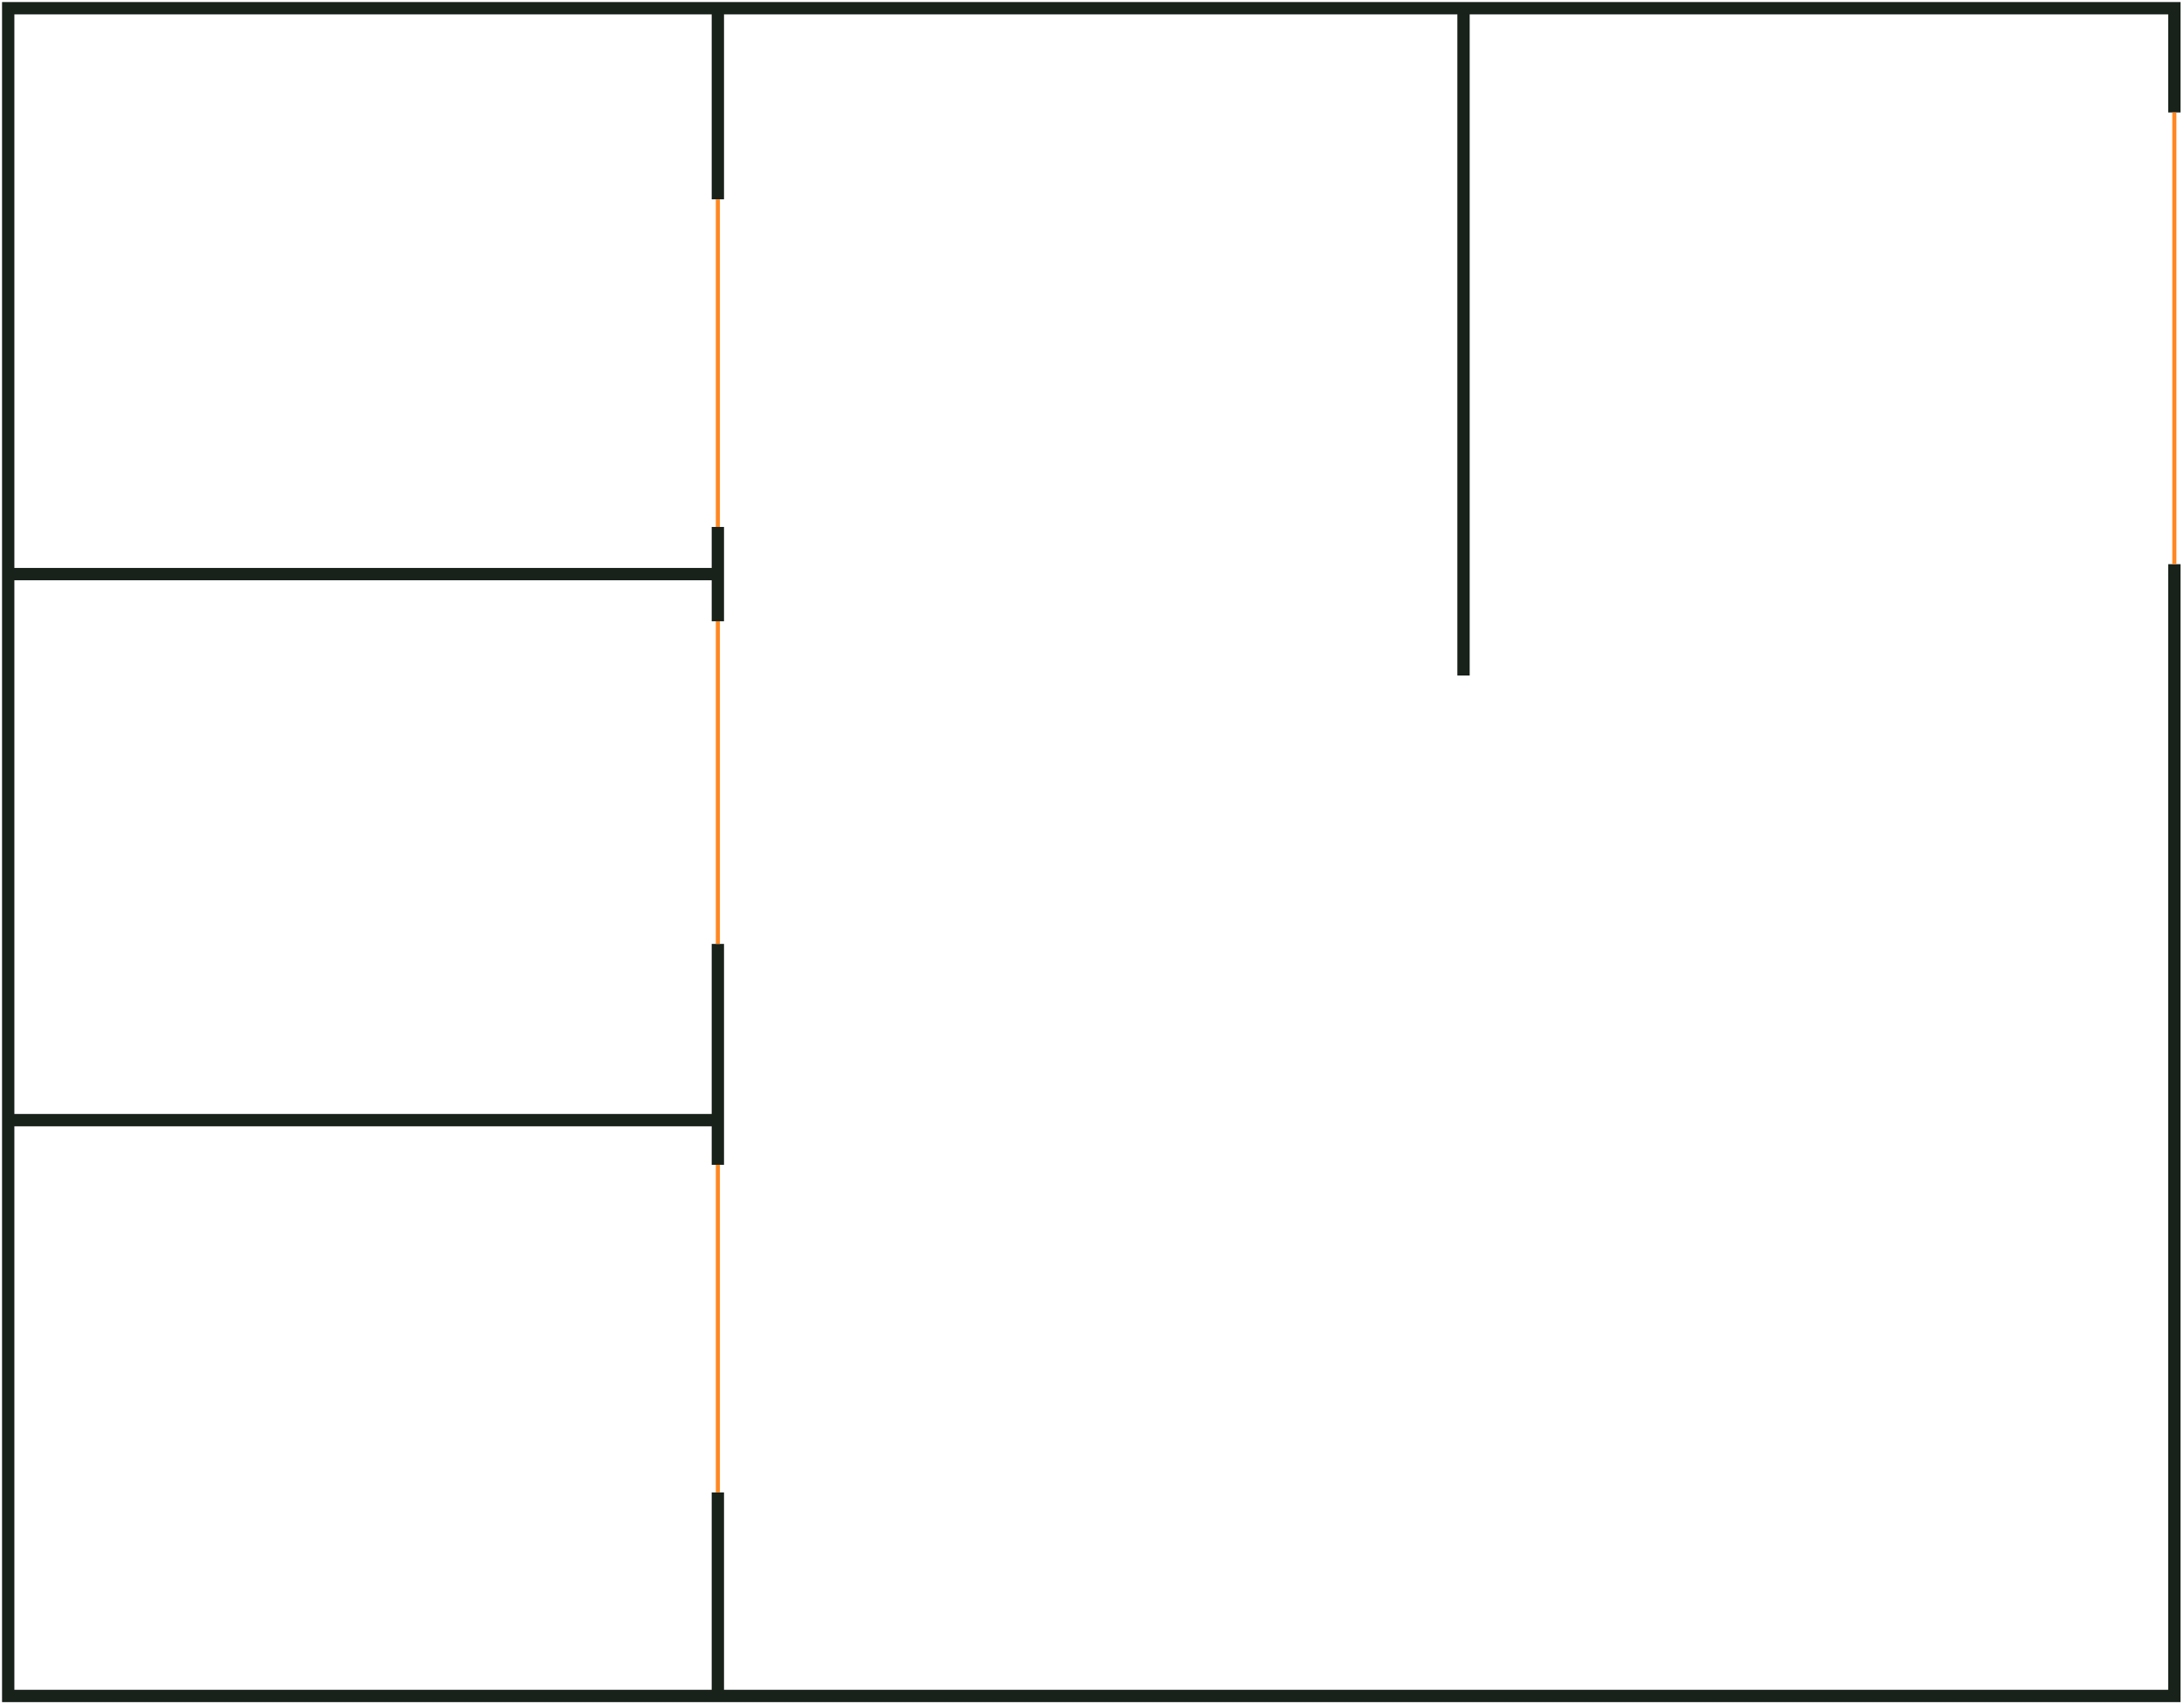 <svg width="532" height="415" viewBox="0 0 532 415" fill="none" xmlns="http://www.w3.org/2000/svg">
<path d="M174.862 2H2V139.806M174.862 2V48.54M174.862 2H356.5M2 139.806H174.862M2 139.806V272.776M174.862 139.806V128.322M174.862 139.806V151.29M174.862 272.776H2M174.862 272.776V229.863M174.862 272.776V283.656M2 272.776V413H174.862M174.862 413H529.651V137.388M174.862 413V363.438M529.651 27.385V2H356.5M356.5 2V164.5" stroke="#18211A" stroke-width="3"/>
<path d="M174.862 48.54V128.322M174.862 151.29V229.863M174.862 283.656V363.438M529.651 27.385V137.388" stroke="#FF8822"/>
</svg>
